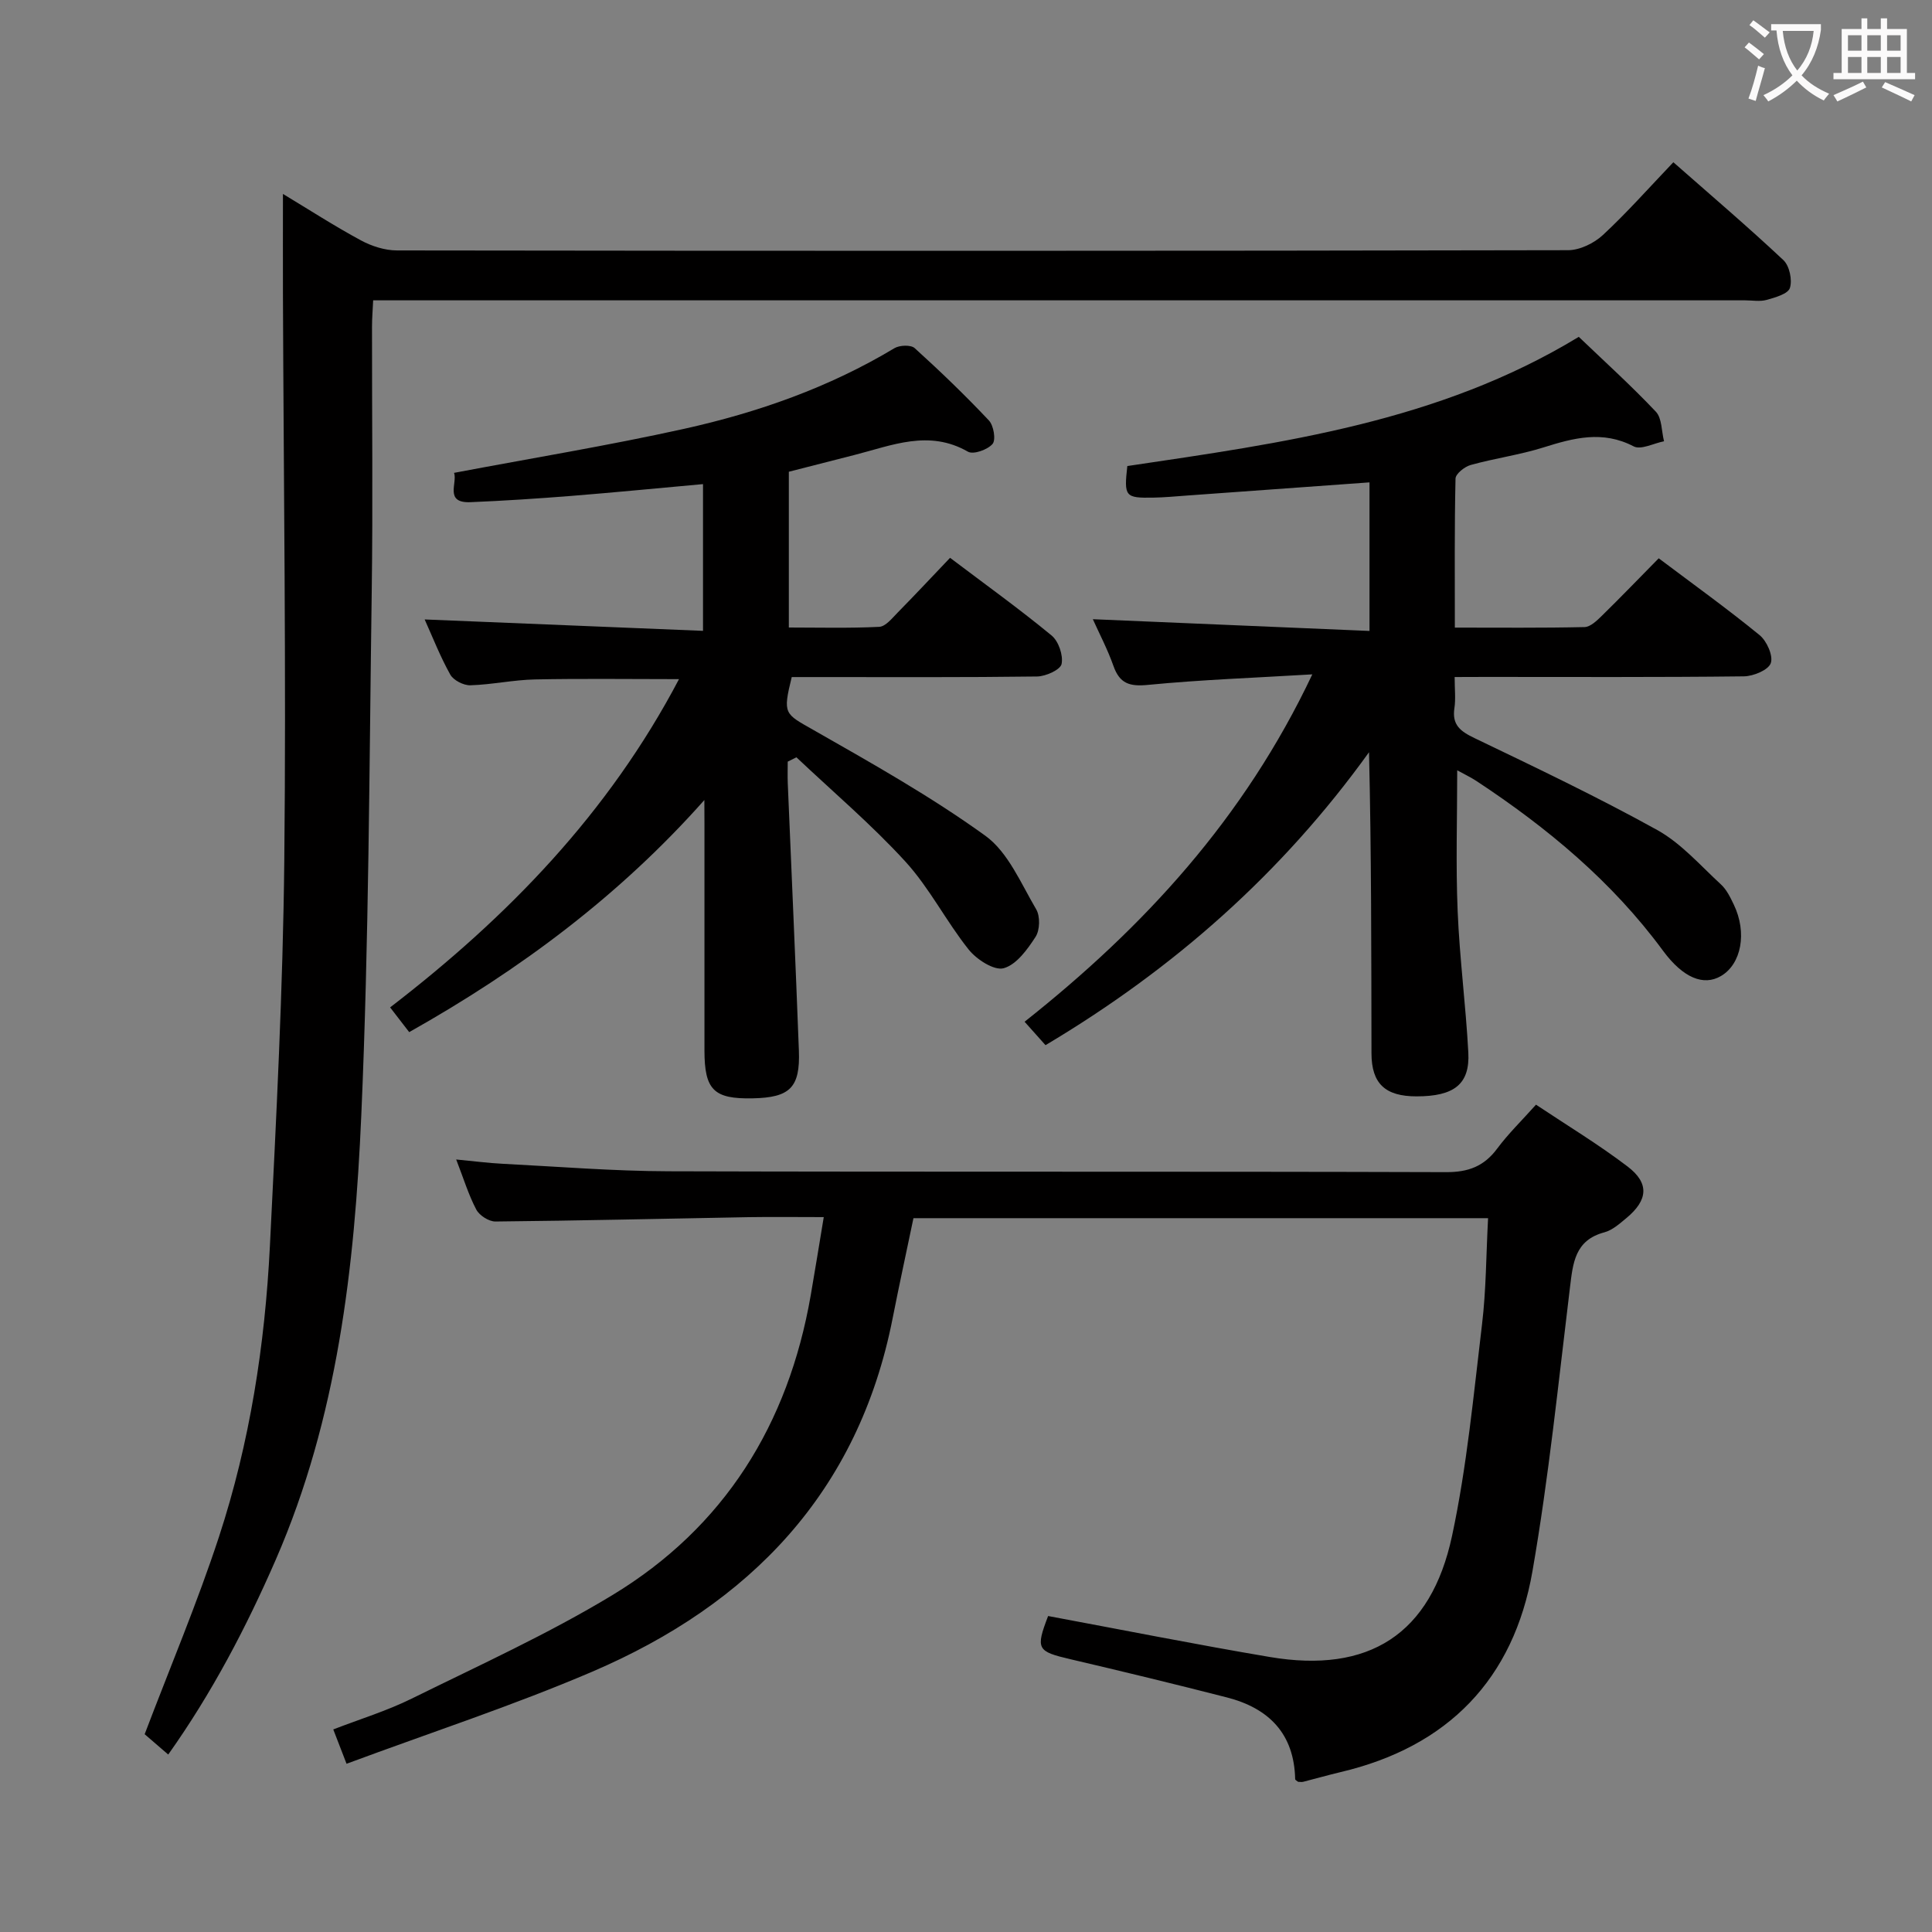 <svg enable-background="new 0 0 400 400" viewBox="0 0 400 400" xmlns="http://www.w3.org/2000/svg"><rect x="0" y="0" width="400" height="400" fill="#808080" stroke="none"/><g fill="#010000"><path d="m34.83 363.26c-1.99-1.72-3.71-3.2-4.88-4.21 5.27-13.88 10.9-27.19 15.39-40.88 6.39-19.5 9.52-39.73 10.54-60.19 1.32-26.58 2.7-53.18 2.98-79.78.41-39.12-.14-78.24-.28-117.37-.02-6.75 0-13.5 0-20.68 5.39 3.25 10.65 6.65 16.15 9.62 2.22 1.2 4.94 2.07 7.44 2.08 80.82.11 161.65.12 242.47-.05 2.44 0 5.39-1.44 7.23-3.15 4.99-4.63 9.52-9.76 14.58-15.06 7.76 6.83 15.44 13.37 22.79 20.27 1.25 1.18 1.87 4.1 1.34 5.76-.39 1.23-3.04 1.97-4.81 2.47-1.39.39-2.98.09-4.48.09-92.32 0-184.64 0-276.96 0-2.15 0-4.31 0-7.07 0-.09 1.96-.24 3.7-.24 5.45-.02 18.33.2 36.66-.06 54.99-.51 36.12-.58 72.26-2.16 108.33-1.37 31.38-4.93 62.61-17.69 91.93-6.12 14.04-13.18 27.55-22.28 40.38z"/><path d="m308.09 252.21c-40.03 0-79.3 0-118.97 0-1.44 6.91-2.95 13.83-4.32 20.78-7.1 35.97-29.54 59.13-62.19 73.12-16.44 7.04-33.5 12.61-50.86 19.06-1.11-2.87-1.85-4.78-2.75-7.11 5.5-2.13 11.08-3.83 16.24-6.38 13.98-6.9 28.25-13.38 41.55-21.43 23.22-14.07 36.42-35.38 41.06-62.06.9-5.18 1.73-10.36 2.7-16.2-5.63 0-10.6-.07-15.56.01-17.47.31-34.94.73-52.42.9-1.35.01-3.32-1.25-3.96-2.47-1.61-3.05-2.62-6.41-4.16-10.37 3.61.34 6.61.74 9.62.89 11.45.58 22.9 1.52 34.36 1.55 53.65.16 107.3.01 160.96.18 4.65.02 7.87-1.22 10.6-4.89 2.27-3.06 5.04-5.74 8.02-9.08 6.4 4.27 12.93 8.21 18.97 12.81 4.55 3.46 4.21 6.96-.24 10.66-1.4 1.16-2.9 2.51-4.57 2.96-6.13 1.63-6.51 6.36-7.13 11.46-2.39 19.59-4.38 39.27-7.76 58.7-3.88 22.32-17.47 36.36-39.75 41.6-2.58.61-5.14 1.35-7.71 2-.31.08-.66.01-1.05.01-.18-.16-.62-.36-.62-.56-.2-9.41-5.45-14.68-14.11-16.91-10.77-2.76-21.57-5.38-32.39-7.91-6.94-1.62-7.27-2.09-4.65-8.95 15.31 2.85 30.56 5.89 45.88 8.48 20.5 3.47 33.38-4.65 37.75-25.07 3.08-14.39 4.45-29.17 6.21-43.82.85-7.07.84-14.24 1.25-21.96z"/><path d="m301.17 140.17c0 2.55.24 4.54-.05 6.44-.53 3.49 1.25 4.81 4.17 6.21 12.72 6.11 25.48 12.19 37.81 19.02 4.96 2.75 8.93 7.34 13.19 11.26 1.18 1.08 1.96 2.69 2.67 4.18 2.8 5.81 1.58 12.32-2.66 14.8-3.57 2.09-7.81.44-12.02-5.28-10.52-14.29-23.89-25.4-38.58-35.09-1.2-.79-2.51-1.4-4-2.23 0 10-.31 19.58.09 29.13.4 9.78 1.69 19.52 2.21 29.3.35 6.56-2.93 9.08-10.73 9.08-6.47 0-9.31-2.63-9.32-8.91-.04-20.64-.01-41.28-.51-62.34-17.94 24.95-40.34 44.8-66.98 60.65-1.34-1.5-2.63-2.94-4.33-4.85 24.67-19.54 45.43-42.03 59.57-71.92-12.02.72-23.06 1.11-34.03 2.18-3.81.37-5.85-.27-7.14-3.92-1.21-3.43-2.92-6.68-4.27-9.68 18.94.8 37.89 1.61 57.28 2.43 0-10.71 0-20.58 0-30.76-12.71.92-25.27 1.83-37.83 2.73-2.32.17-4.64.39-6.96.43-5.81.1-6.06-.22-5.35-6.54 32.11-4.78 64.45-9.1 93.47-26.75 5.29 5.07 10.84 10.08 15.96 15.5 1.28 1.36 1.16 4.05 1.69 6.12-2.13.41-4.78 1.84-6.28 1.06-6.46-3.37-12.46-1.74-18.76.24-4.89 1.53-10.04 2.23-14.99 3.61-1.26.35-3.12 1.83-3.14 2.82-.23 10.11-.14 20.23-.14 30.85 9.29 0 18.07.09 26.85-.11 1.22-.03 2.57-1.34 3.59-2.34 3.92-3.84 7.72-7.79 11.77-11.9 7.19 5.41 14.21 10.45 20.89 15.91 1.49 1.22 2.85 4.28 2.31 5.8-.5 1.42-3.59 2.7-5.55 2.73-17.82.21-35.65.12-53.48.12-1.84.02-3.66.02-6.42.02z"/><path d="m145.83 165.64c-17.58 19.81-38.12 35.11-61.11 48.05-1.32-1.71-2.5-3.24-3.95-5.12 24.29-18.67 45.18-40.14 59.81-67.96-10.39 0-20.11-.14-29.83.06-4.46.09-8.91 1.08-13.37 1.21-1.4.04-3.5-1.03-4.16-2.22-2.09-3.74-3.66-7.78-5.3-11.41 19.13.78 38.22 1.56 57.63 2.36 0-10.68 0-20.26 0-30.38-9.21.83-18.22 1.72-27.24 2.44-6.96.55-13.92 1.01-20.9 1.3-5.47.22-2.66-3.99-3.4-6.07 16.06-3.04 31.93-5.64 47.6-9.11 15.29-3.39 30.02-8.56 43.57-16.7 1.07-.64 3.41-.73 4.2-.01 5.3 4.8 10.46 9.77 15.36 14.97.99 1.05 1.48 4.01.76 4.86-1.02 1.2-3.97 2.25-5.09 1.61-8.1-4.65-15.75-1.29-23.52.68-4.47 1.13-8.93 2.28-13.57 3.47v32.25c6.22 0 12.48.17 18.71-.14 1.33-.07 2.68-1.79 3.82-2.95 3.61-3.67 7.12-7.43 10.85-11.34 7.4 5.59 14.4 10.62 21.03 16.09 1.44 1.19 2.43 4.1 2.06 5.89-.25 1.2-3.27 2.56-5.06 2.59-15.16.2-30.32.12-45.49.12-1.81 0-3.61 0-5.32 0-1.9 7.73-1.49 7.55 4.54 10.98 12.09 6.89 24.29 13.75 35.54 21.87 4.73 3.42 7.38 9.89 10.53 15.23.85 1.44.78 4.31-.13 5.71-1.68 2.6-3.96 5.76-6.6 6.49-1.97.54-5.61-1.81-7.25-3.87-4.66-5.84-8.09-12.72-13.09-18.2-7.01-7.67-15-14.44-22.57-21.6-.6.3-1.2.6-1.8.9 0 1.5-.05 3.01.01 4.5.77 18.44 1.61 36.88 2.3 55.32.29 7.68-1.85 9.73-9.57 9.89-8.05.16-9.97-1.73-9.98-9.91-.01-15.66 0-31.33 0-46.99-.02-1.62-.02-3.24-.02-4.86z"/></g><path d="m362.1 8.8c1.1.8 2.1 1.6 3.1 2.4l-1 1.1c-1.3-1.1-2.3-2-3-2.5zm1.9 4.8c.5.2.9.4 1.4.5-.6 2.3-1.3 4.5-1.9 6.8l-1.5-.5c.8-2.1 1.4-4.3 2-6.8zm-1-9.4c1.3.9 2.4 1.8 3.4 2.5l-1 1.1c-1.4-1.2-2.4-2.1-3.2-2.6zm3.7 2.2v-1.4h10.3v1.2c-.5 3.6-1.8 6.8-4 9.4 1.5 1.6 3.4 2.8 5.7 3.8-.3.4-.7.8-1.1 1.4-2.3-1.1-4.1-2.5-5.6-4.1-1.6 1.6-3.6 3.1-5.9 4.3-.3-.5-.7-.9-1-1.3 2.4-1.1 4.4-2.5 6-4.1-1.9-2.5-3-5.6-3.3-9.3h-1.1zm8.8 0h-6.4c.3 3.3 1.3 6 3 8.2 2-2.3 3.1-5.1 3.4-8.2z" fill="#fbfafa"/><path d="m385.3 3.8h1.3v2.2h2.8v-2.2h1.3v2.2h4.1v9.1h1.7v1.3h-16.9v-1.3h1.7v-9.1h4.1v-2.2zm.4 13.1.7 1.2c-1.8.9-3.8 1.9-6 2.9-.2-.4-.5-.8-.8-1.3 2.3-1 4.3-1.9 6.1-2.8zm-3.1-6.4h2.8v-3.2h-2.8zm0 4.6h2.8v-3.3h-2.8zm4-4.6h2.8v-3.2h-2.8zm0 4.6h2.8v-3.3h-2.8zm3.7 1.9c2.1.9 4.1 1.8 6.1 2.7l-.7 1.3c-2.2-1.1-4.2-2-6.1-2.9zm3.2-9.7h-2.8v3.2h2.8zm-2.8 7.8h2.8v-3.3h-2.8z" fill="#fbfafa"/></svg>